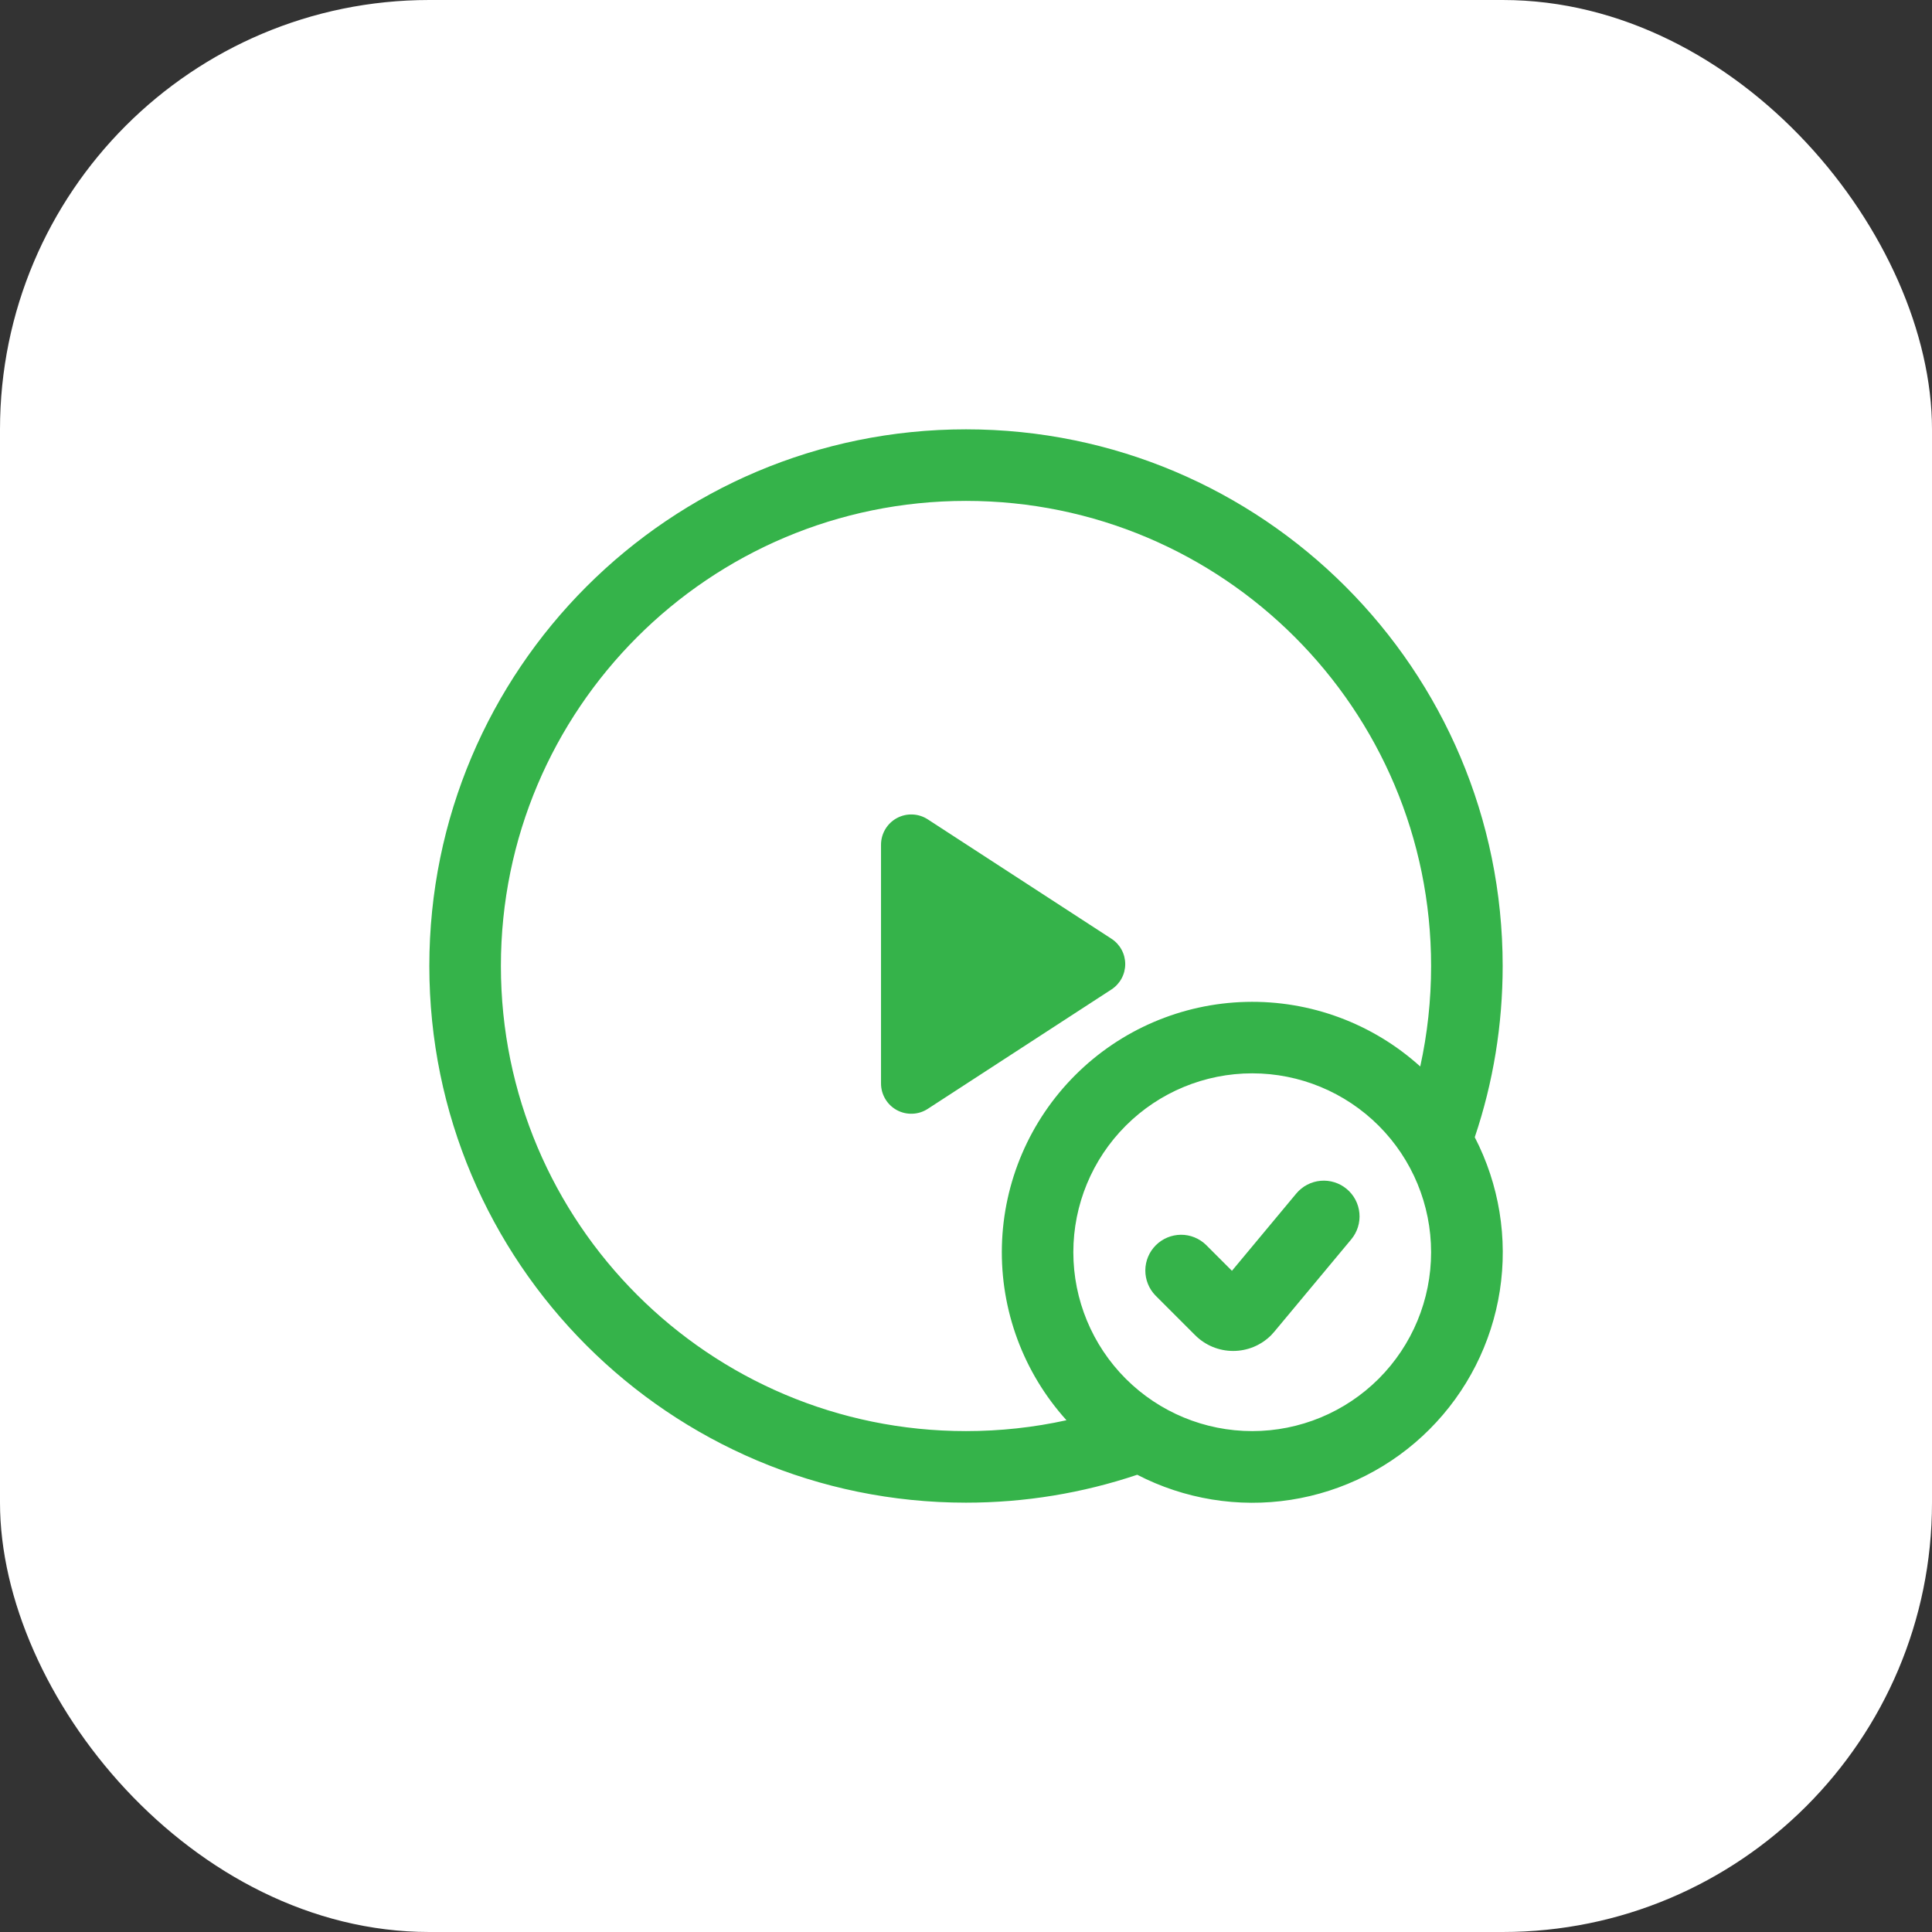 <svg width="72" height="72" viewBox="0 0 72 72" fill="none" xmlns="http://www.w3.org/2000/svg">
<rect x="0" y="0" width="72" height="72" fill="#333333" stroke="none"/>
<rect width="72" height="72" rx="16" fill="white"/>
<g clip-path="url(#clip0_36_1390)">
<path d="M52.928 39.745C53.196 38.527 53.333 37.273 53.333 36C53.333 26.427 45.573 18.667 36 18.667C26.427 18.667 18.667 26.427 18.667 36C18.667 45.573 26.427 53.333 36 53.333C37.273 53.333 38.527 53.196 39.745 52.928C38.139 51.152 37.278 48.827 37.338 46.434C37.398 44.04 38.376 41.761 40.069 40.069C41.761 38.376 44.04 37.398 46.434 37.338C48.827 37.278 51.152 38.139 52.928 39.745ZM42.381 54.96C40.341 55.645 38.195 56 36 56C24.955 56 16 47.045 16 36C16 24.955 24.955 16 36 16C47.045 16 56 24.955 56 36C56 38.195 55.647 40.343 54.96 42.381C55.87 44.141 56.197 46.144 55.894 48.102C55.59 50.059 54.671 51.87 53.27 53.27C51.87 54.671 50.059 55.59 48.102 55.894C46.144 56.197 44.141 55.87 42.381 54.96ZM46.667 53.333C48.435 53.333 50.13 52.631 51.381 51.381C52.631 50.13 53.333 48.435 53.333 46.667C53.333 44.899 52.631 43.203 51.381 41.953C50.13 40.702 48.435 40 46.667 40C44.899 40 43.203 40.702 41.953 41.953C40.702 43.203 40 44.899 40 46.667C40 48.435 40.702 50.13 41.953 51.381C43.203 52.631 44.899 53.333 46.667 53.333ZM44.943 46.391L45.911 47.359L48.309 44.479C48.422 44.344 48.559 44.233 48.714 44.152C48.869 44.071 49.039 44.02 49.213 44.005C49.388 43.989 49.563 44.008 49.73 44.06C49.898 44.112 50.053 44.197 50.187 44.309C50.322 44.421 50.433 44.558 50.514 44.713C50.596 44.868 50.645 45.038 50.661 45.212C50.677 45.387 50.658 45.563 50.606 45.73C50.554 45.897 50.469 46.052 50.357 46.187L47.491 49.627C47.432 49.695 47.432 49.695 47.371 49.76C47.185 49.946 46.964 50.093 46.722 50.194C46.479 50.294 46.219 50.346 45.956 50.346C45.693 50.346 45.433 50.294 45.19 50.194C44.948 50.093 44.727 49.946 44.541 49.76L43.057 48.276C42.815 48.025 42.68 47.688 42.683 47.338C42.686 46.989 42.826 46.654 43.074 46.407C43.321 46.16 43.655 46.02 44.005 46.016C44.354 46.013 44.691 46.148 44.943 46.391ZM32.833 31.48C32.833 31.277 32.888 31.078 32.992 30.903C33.095 30.729 33.244 30.586 33.422 30.489C33.601 30.392 33.802 30.345 34.005 30.353C34.208 30.361 34.405 30.424 34.575 30.535L41.42 34.984C41.578 35.086 41.707 35.226 41.797 35.391C41.887 35.556 41.934 35.741 41.934 35.929C41.934 36.117 41.887 36.302 41.797 36.467C41.707 36.632 41.578 36.772 41.42 36.875L34.575 41.324C34.405 41.435 34.208 41.498 34.005 41.505C33.802 41.514 33.601 41.467 33.422 41.37C33.244 41.273 33.095 41.13 32.992 40.955C32.888 40.781 32.833 40.582 32.833 40.379V31.48Z" fill="#35B34A"/>
</g>
<defs>
<clipPath id="clip0_36_1390">
<rect width="40" height="40" fill="white" transform="translate(16 16)"/>
</clipPath>
</defs>
</svg>
